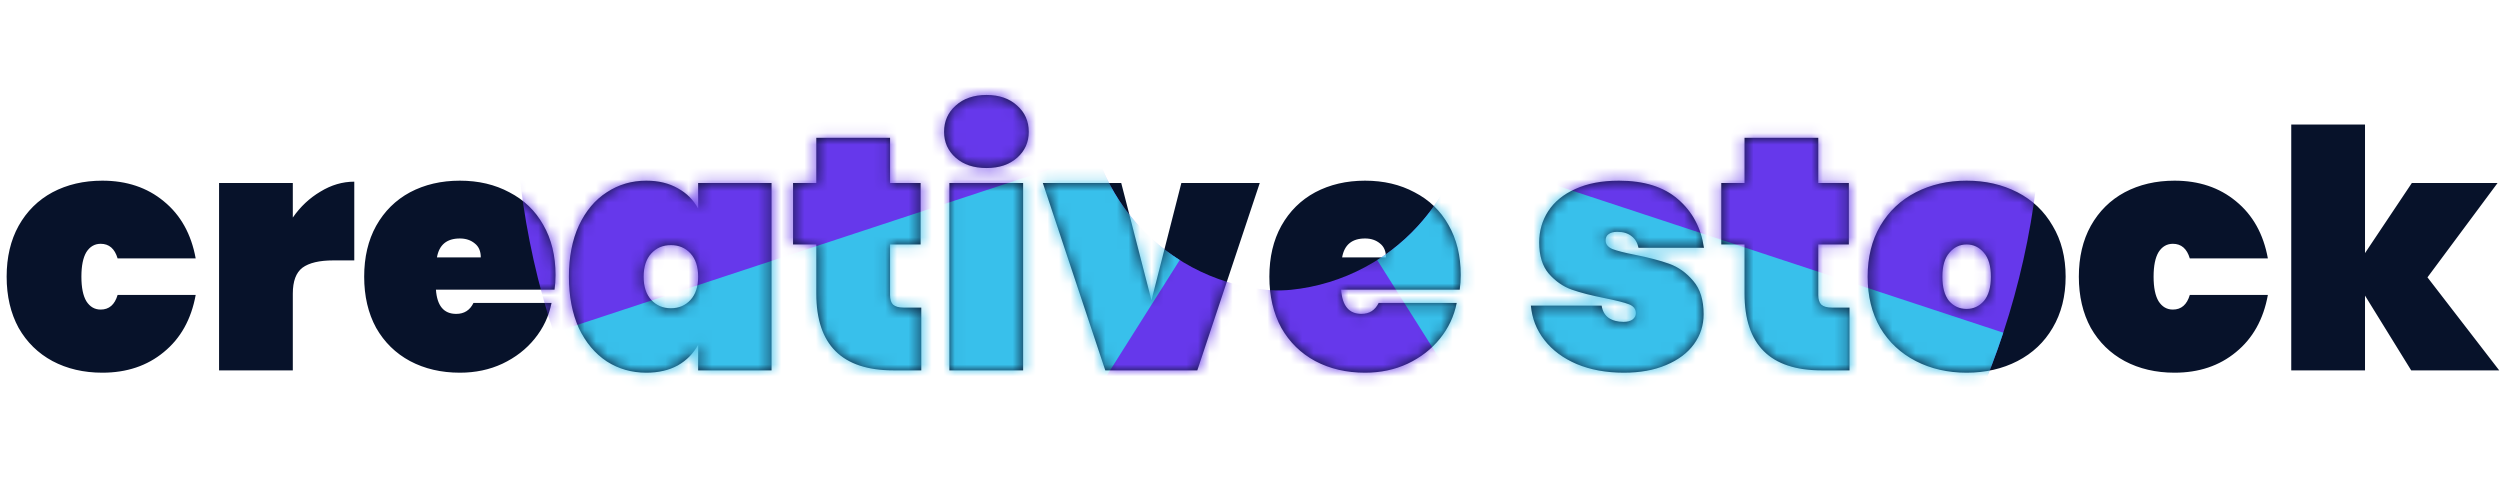 <svg width="216" height="43" viewBox="0 0 216 43" fill="none" xmlns="http://www.w3.org/2000/svg">
<path d="M0.574 23.905C0.574 22.221 0.919 20.758 1.607 19.514C2.315 18.251 3.291 17.284 4.535 16.614C5.798 15.945 7.233 15.61 8.841 15.61C10.946 15.61 12.716 16.203 14.151 17.39C15.606 18.576 16.524 20.222 16.907 22.327H10.161C9.913 21.485 9.425 21.064 8.697 21.064C8.181 21.064 7.769 21.303 7.463 21.781C7.176 22.26 7.033 22.968 7.033 23.905C7.033 24.843 7.176 25.551 7.463 26.029C7.769 26.508 8.181 26.747 8.697 26.747C9.425 26.747 9.913 26.326 10.161 25.484H16.907C16.524 27.589 15.606 29.235 14.151 30.421C12.716 31.608 10.946 32.201 8.841 32.201C7.233 32.201 5.798 31.866 4.535 31.196C3.291 30.526 2.315 29.57 1.607 28.326C0.919 27.063 0.574 25.589 0.574 23.905ZM25.299 18.796C25.95 17.858 26.744 17.112 27.682 16.557C28.619 15.983 29.595 15.696 30.61 15.696V22.499H28.801C27.596 22.499 26.706 22.709 26.132 23.13C25.577 23.551 25.299 24.298 25.299 25.369V32H18.927V15.811H25.299V18.796ZM47.999 23.762C47.999 24.202 47.97 24.623 47.912 25.025H37.665C37.761 26.422 38.344 27.12 39.416 27.12C40.105 27.12 40.602 26.805 40.909 26.173H47.654C47.425 27.321 46.937 28.355 46.19 29.273C45.463 30.172 44.535 30.89 43.406 31.426C42.296 31.943 41.071 32.201 39.732 32.201C38.124 32.201 36.689 31.866 35.426 31.196C34.182 30.526 33.206 29.57 32.498 28.326C31.809 27.063 31.465 25.589 31.465 23.905C31.465 22.221 31.809 20.758 32.498 19.514C33.206 18.251 34.182 17.284 35.426 16.614C36.689 15.945 38.124 15.61 39.732 15.61C41.339 15.61 42.765 15.945 44.009 16.614C45.272 17.265 46.248 18.203 46.937 19.427C47.645 20.652 47.999 22.097 47.999 23.762ZM41.54 22.241C41.54 21.705 41.368 21.303 41.023 21.035C40.679 20.748 40.248 20.604 39.732 20.604C38.603 20.604 37.943 21.15 37.751 22.241H41.54ZM49.153 23.905C49.153 22.202 49.44 20.729 50.014 19.485C50.607 18.222 51.411 17.265 52.425 16.614C53.439 15.945 54.578 15.61 55.841 15.61C56.893 15.61 57.802 15.83 58.568 16.27C59.333 16.691 59.917 17.275 60.319 18.021V15.811H66.662V32H60.319V29.79C59.917 30.536 59.333 31.129 58.568 31.569C57.802 31.99 56.893 32.201 55.841 32.201C54.578 32.201 53.439 31.876 52.425 31.225C51.411 30.555 50.607 29.598 50.014 28.355C49.44 27.092 49.153 25.608 49.153 23.905ZM60.319 23.905C60.319 23.044 60.099 22.375 59.659 21.896C59.218 21.418 58.654 21.178 57.965 21.178C57.276 21.178 56.712 21.418 56.272 21.896C55.831 22.375 55.611 23.044 55.611 23.905C55.611 24.767 55.831 25.436 56.272 25.915C56.712 26.393 57.276 26.632 57.965 26.632C58.654 26.632 59.218 26.393 59.659 25.915C60.099 25.436 60.319 24.767 60.319 23.905ZM79.599 26.575V32H77.188C72.748 32 70.528 29.79 70.528 25.369V21.121H68.519V15.811H70.528V11.907H76.901V15.811H79.542V21.121H76.901V25.484C76.901 25.867 76.987 26.144 77.159 26.317C77.351 26.489 77.657 26.575 78.078 26.575H79.599ZM85.241 14.519C84.131 14.519 83.241 14.223 82.571 13.629C81.902 13.036 81.567 12.29 81.567 11.39C81.567 10.472 81.902 9.716 82.571 9.123C83.241 8.51 84.131 8.204 85.241 8.204C86.332 8.204 87.212 8.51 87.882 9.123C88.551 9.716 88.886 10.472 88.886 11.39C88.886 12.29 88.551 13.036 87.882 13.629C87.212 14.223 86.332 14.519 85.241 14.519ZM88.398 15.811V32H82.026V15.811H88.398ZM99.486 25.943L102.069 15.811H108.843L103.447 32H95.496L90.1 15.811H96.874L99.486 25.943ZM126.207 23.762C126.207 24.202 126.178 24.623 126.12 25.025H115.873C115.969 26.422 116.552 27.12 117.624 27.12C118.313 27.12 118.81 26.805 119.117 26.173H125.862C125.633 27.321 125.145 28.355 124.398 29.273C123.671 30.172 122.743 30.89 121.614 31.426C120.504 31.943 119.279 32.201 117.94 32.201C116.332 32.201 114.897 31.866 113.634 31.196C112.39 30.526 111.414 29.57 110.706 28.326C110.017 27.063 109.673 25.589 109.673 23.905C109.673 22.221 110.017 20.758 110.706 19.514C111.414 18.251 112.39 17.284 113.634 16.614C114.897 15.945 116.332 15.61 117.94 15.61C119.547 15.61 120.973 15.945 122.217 16.614C123.48 17.265 124.456 18.203 125.145 19.427C125.853 20.652 126.207 22.097 126.207 23.762ZM119.748 22.241C119.748 21.705 119.576 21.303 119.231 21.035C118.887 20.748 118.456 20.604 117.94 20.604C116.811 20.604 116.151 21.15 115.959 22.241H119.748ZM140.304 32.201C138.773 32.201 137.415 31.952 136.228 31.455C135.061 30.957 134.133 30.268 133.444 29.388C132.755 28.508 132.363 27.513 132.267 26.403H138.381C138.458 26.881 138.659 27.235 138.984 27.465C139.328 27.694 139.759 27.809 140.276 27.809C140.601 27.809 140.859 27.742 141.051 27.608C141.242 27.455 141.338 27.273 141.338 27.063C141.338 26.699 141.137 26.441 140.735 26.288C140.333 26.135 139.654 25.962 138.697 25.771C137.529 25.541 136.563 25.293 135.798 25.025C135.051 24.757 134.391 24.298 133.817 23.647C133.262 22.996 132.985 22.097 132.985 20.949C132.985 19.954 133.243 19.054 133.76 18.251C134.295 17.428 135.08 16.787 136.113 16.327C137.147 15.849 138.4 15.61 139.874 15.61C142.055 15.61 143.758 16.146 144.983 17.217C146.227 18.289 146.973 19.686 147.222 21.408H141.567C141.472 20.968 141.271 20.633 140.964 20.404C140.658 20.155 140.247 20.03 139.73 20.03C139.405 20.03 139.156 20.097 138.984 20.231C138.812 20.346 138.725 20.528 138.725 20.777C138.725 21.102 138.926 21.351 139.328 21.523C139.73 21.676 140.371 21.839 141.251 22.011C142.419 22.241 143.404 22.499 144.208 22.786C145.012 23.073 145.71 23.57 146.303 24.279C146.897 24.967 147.193 25.924 147.193 27.149C147.193 28.106 146.916 28.967 146.361 29.732C145.806 30.498 145.002 31.101 143.95 31.541C142.916 31.981 141.701 32.201 140.304 32.201ZM159.797 26.575V32H157.386C152.947 32 150.727 29.79 150.727 25.369V21.121H148.718V15.811H150.727V11.907H157.099V15.811H159.74V21.121H157.099V25.484C157.099 25.867 157.185 26.144 157.358 26.317C157.549 26.489 157.855 26.575 158.276 26.575H159.797ZM169.917 32.201C168.29 32.201 166.827 31.866 165.525 31.196C164.224 30.526 163.2 29.57 162.454 28.326C161.727 27.063 161.363 25.589 161.363 23.905C161.363 22.221 161.727 20.758 162.454 19.514C163.2 18.251 164.224 17.284 165.525 16.614C166.827 15.945 168.29 15.61 169.917 15.61C171.544 15.61 173.008 15.945 174.309 16.614C175.61 17.284 176.624 18.251 177.351 19.514C178.098 20.758 178.471 22.221 178.471 23.905C178.471 25.589 178.098 27.063 177.351 28.326C176.624 29.57 175.61 30.526 174.309 31.196C173.008 31.866 171.544 32.201 169.917 32.201ZM169.917 26.69C170.51 26.69 171.008 26.46 171.41 26.001C171.811 25.522 172.012 24.824 172.012 23.905C172.012 22.987 171.811 22.298 171.41 21.839C171.008 21.36 170.51 21.121 169.917 21.121C169.324 21.121 168.826 21.36 168.424 21.839C168.023 22.298 167.822 22.987 167.822 23.905C167.822 24.824 168.013 25.522 168.396 26.001C168.798 26.46 169.305 26.69 169.917 26.69ZM179.612 23.905C179.612 22.221 179.956 20.758 180.645 19.514C181.353 18.251 182.329 17.284 183.573 16.614C184.836 15.945 186.271 15.61 187.878 15.61C189.983 15.61 191.754 16.203 193.189 17.39C194.643 18.576 195.562 20.222 195.944 22.327H189.199C188.95 21.485 188.462 21.064 187.735 21.064C187.218 21.064 186.807 21.303 186.501 21.781C186.214 22.26 186.07 22.968 186.07 23.905C186.07 24.843 186.214 25.551 186.501 26.029C186.807 26.508 187.218 26.747 187.735 26.747C188.462 26.747 188.95 26.326 189.199 25.484H195.944C195.562 27.589 194.643 29.235 193.189 30.421C191.754 31.608 189.983 32.201 187.878 32.201C186.271 32.201 184.836 31.866 183.573 31.196C182.329 30.526 181.353 29.57 180.645 28.326C179.956 27.063 179.612 25.589 179.612 23.905ZM208.327 32L204.337 25.541V32H197.964V10.759H204.337V21.867L208.384 15.811H215.79L209.733 23.963L215.933 32H208.327Z" fill="#07122A"/>
<mask id="mask0_68_9" style="mask-type:alpha" maskUnits="userSpaceOnUse" x="0" y="8" width="216" height="25">
<path d="M0.574 23.905C0.574 22.221 0.919 20.758 1.607 19.514C2.315 18.251 3.291 17.284 4.535 16.614C5.798 15.945 7.233 15.61 8.841 15.61C10.946 15.61 12.716 16.203 14.151 17.39C15.606 18.576 16.524 20.222 16.907 22.327H10.161C9.913 21.485 9.425 21.064 8.697 21.064C8.181 21.064 7.769 21.303 7.463 21.781C7.176 22.26 7.033 22.968 7.033 23.905C7.033 24.843 7.176 25.551 7.463 26.029C7.769 26.508 8.181 26.747 8.697 26.747C9.425 26.747 9.913 26.326 10.161 25.484H16.907C16.524 27.589 15.606 29.235 14.151 30.421C12.716 31.608 10.946 32.201 8.841 32.201C7.233 32.201 5.798 31.866 4.535 31.196C3.291 30.526 2.315 29.57 1.607 28.326C0.919 27.063 0.574 25.589 0.574 23.905ZM25.299 18.796C25.95 17.858 26.744 17.112 27.682 16.557C28.619 15.983 29.595 15.696 30.61 15.696V22.499H28.801C27.596 22.499 26.706 22.709 26.132 23.13C25.577 23.551 25.299 24.298 25.299 25.369V32H18.927V15.811H25.299V18.796ZM47.999 23.762C47.999 24.202 47.97 24.623 47.912 25.025H37.665C37.761 26.422 38.344 27.12 39.416 27.12C40.105 27.12 40.602 26.805 40.909 26.173H47.654C47.425 27.321 46.937 28.355 46.19 29.273C45.463 30.172 44.535 30.89 43.406 31.426C42.296 31.943 41.071 32.201 39.732 32.201C38.124 32.201 36.689 31.866 35.426 31.196C34.182 30.526 33.206 29.57 32.498 28.326C31.809 27.063 31.465 25.589 31.465 23.905C31.465 22.221 31.809 20.758 32.498 19.514C33.206 18.251 34.182 17.284 35.426 16.614C36.689 15.945 38.124 15.61 39.732 15.61C41.339 15.61 42.765 15.945 44.009 16.614C45.272 17.265 46.248 18.203 46.937 19.427C47.645 20.652 47.999 22.097 47.999 23.762ZM41.54 22.241C41.54 21.705 41.368 21.303 41.023 21.035C40.679 20.748 40.248 20.604 39.732 20.604C38.603 20.604 37.943 21.15 37.751 22.241H41.54ZM49.153 23.905C49.153 22.202 49.44 20.729 50.014 19.485C50.607 18.222 51.411 17.265 52.425 16.614C53.439 15.945 54.578 15.61 55.841 15.61C56.893 15.61 57.802 15.83 58.568 16.27C59.333 16.691 59.917 17.275 60.319 18.021V15.811H66.662V32H60.319V29.79C59.917 30.536 59.333 31.129 58.568 31.569C57.802 31.99 56.893 32.201 55.841 32.201C54.578 32.201 53.439 31.876 52.425 31.225C51.411 30.555 50.607 29.598 50.014 28.355C49.44 27.092 49.153 25.608 49.153 23.905ZM60.319 23.905C60.319 23.044 60.099 22.375 59.659 21.896C59.218 21.418 58.654 21.178 57.965 21.178C57.276 21.178 56.712 21.418 56.272 21.896C55.831 22.375 55.611 23.044 55.611 23.905C55.611 24.767 55.831 25.436 56.272 25.915C56.712 26.393 57.276 26.632 57.965 26.632C58.654 26.632 59.218 26.393 59.659 25.915C60.099 25.436 60.319 24.767 60.319 23.905ZM79.599 26.575V32H77.188C72.748 32 70.528 29.79 70.528 25.369V21.121H68.519V15.811H70.528V11.907H76.901V15.811H79.542V21.121H76.901V25.484C76.901 25.867 76.987 26.144 77.159 26.317C77.351 26.489 77.657 26.575 78.078 26.575H79.599ZM85.241 14.519C84.131 14.519 83.241 14.223 82.571 13.629C81.902 13.036 81.567 12.29 81.567 11.39C81.567 10.472 81.902 9.716 82.571 9.123C83.241 8.51 84.131 8.204 85.241 8.204C86.332 8.204 87.212 8.51 87.882 9.123C88.551 9.716 88.886 10.472 88.886 11.39C88.886 12.29 88.551 13.036 87.882 13.629C87.212 14.223 86.332 14.519 85.241 14.519ZM88.398 15.811V32H82.026V15.811H88.398ZM99.486 25.943L102.069 15.811H108.843L103.447 32H95.496L90.1 15.811H96.874L99.486 25.943ZM126.207 23.762C126.207 24.202 126.178 24.623 126.12 25.025H115.873C115.969 26.422 116.552 27.12 117.624 27.12C118.313 27.12 118.81 26.805 119.117 26.173H125.862C125.633 27.321 125.145 28.355 124.398 29.273C123.671 30.172 122.743 30.89 121.614 31.426C120.504 31.943 119.279 32.201 117.94 32.201C116.332 32.201 114.897 31.866 113.634 31.196C112.39 30.526 111.414 29.57 110.706 28.326C110.017 27.063 109.673 25.589 109.673 23.905C109.673 22.221 110.017 20.758 110.706 19.514C111.414 18.251 112.39 17.284 113.634 16.614C114.897 15.945 116.332 15.61 117.94 15.61C119.547 15.61 120.973 15.945 122.217 16.614C123.48 17.265 124.456 18.203 125.145 19.427C125.853 20.652 126.207 22.097 126.207 23.762ZM119.748 22.241C119.748 21.705 119.576 21.303 119.231 21.035C118.887 20.748 118.456 20.604 117.94 20.604C116.811 20.604 116.151 21.15 115.959 22.241H119.748ZM140.304 32.201C138.773 32.201 137.415 31.952 136.228 31.455C135.061 30.957 134.133 30.268 133.444 29.388C132.755 28.508 132.363 27.513 132.267 26.403H138.381C138.458 26.881 138.659 27.235 138.984 27.465C139.328 27.694 139.759 27.809 140.276 27.809C140.601 27.809 140.859 27.742 141.051 27.608C141.242 27.455 141.338 27.273 141.338 27.063C141.338 26.699 141.137 26.441 140.735 26.288C140.333 26.135 139.654 25.962 138.697 25.771C137.529 25.541 136.563 25.293 135.798 25.025C135.051 24.757 134.391 24.298 133.817 23.647C133.262 22.996 132.985 22.097 132.985 20.949C132.985 19.954 133.243 19.054 133.76 18.251C134.295 17.428 135.08 16.787 136.113 16.327C137.147 15.849 138.4 15.61 139.874 15.61C142.055 15.61 143.758 16.146 144.983 17.217C146.227 18.289 146.973 19.686 147.222 21.408H141.567C141.472 20.968 141.271 20.633 140.964 20.404C140.658 20.155 140.247 20.03 139.73 20.03C139.405 20.03 139.156 20.097 138.984 20.231C138.812 20.346 138.725 20.528 138.725 20.777C138.725 21.102 138.926 21.351 139.328 21.523C139.73 21.676 140.371 21.839 141.251 22.011C142.419 22.241 143.404 22.499 144.208 22.786C145.012 23.073 145.71 23.57 146.303 24.279C146.897 24.967 147.193 25.924 147.193 27.149C147.193 28.106 146.916 28.967 146.361 29.732C145.806 30.498 145.002 31.101 143.95 31.541C142.916 31.981 141.701 32.201 140.304 32.201ZM159.797 26.575V32H157.386C152.947 32 150.727 29.79 150.727 25.369V21.121H148.718V15.811H150.727V11.907H157.099V15.811H159.74V21.121H157.099V25.484C157.099 25.867 157.185 26.144 157.358 26.317C157.549 26.489 157.855 26.575 158.276 26.575H159.797ZM169.917 32.201C168.29 32.201 166.827 31.866 165.525 31.196C164.224 30.526 163.2 29.57 162.454 28.326C161.727 27.063 161.363 25.589 161.363 23.905C161.363 22.221 161.727 20.758 162.454 19.514C163.2 18.251 164.224 17.284 165.525 16.614C166.827 15.945 168.29 15.61 169.917 15.61C171.544 15.61 173.008 15.945 174.309 16.614C175.61 17.284 176.624 18.251 177.351 19.514C178.098 20.758 178.471 22.221 178.471 23.905C178.471 25.589 178.098 27.063 177.351 28.326C176.624 29.57 175.61 30.526 174.309 31.196C173.008 31.866 171.544 32.201 169.917 32.201ZM169.917 26.69C170.51 26.69 171.008 26.46 171.41 26.001C171.811 25.522 172.012 24.824 172.012 23.905C172.012 22.987 171.811 22.298 171.41 21.839C171.008 21.36 170.51 21.121 169.917 21.121C169.324 21.121 168.826 21.36 168.424 21.839C168.023 22.298 167.822 22.987 167.822 23.905C167.822 24.824 168.013 25.522 168.396 26.001C168.798 26.46 169.305 26.69 169.917 26.69ZM179.612 23.905C179.612 22.221 179.956 20.758 180.645 19.514C181.353 18.251 182.329 17.284 183.573 16.614C184.836 15.945 186.271 15.61 187.878 15.61C189.983 15.61 191.754 16.203 193.189 17.39C194.643 18.576 195.562 20.222 195.944 22.327H189.199C188.95 21.485 188.462 21.064 187.735 21.064C187.218 21.064 186.807 21.303 186.501 21.781C186.214 22.26 186.07 22.968 186.07 23.905C186.07 24.843 186.214 25.551 186.501 26.029C186.807 26.508 187.218 26.747 187.735 26.747C188.462 26.747 188.95 26.326 189.199 25.484H195.944C195.562 27.589 194.643 29.235 193.189 30.421C191.754 31.608 189.983 32.201 187.878 32.201C186.271 32.201 184.836 31.866 183.573 31.196C182.329 30.526 181.353 29.57 180.645 28.326C179.956 27.063 179.612 25.589 179.612 23.905ZM208.327 32L204.337 25.541V32H197.964V10.759H204.337V21.867L208.384 15.811H215.79L209.733 23.963L215.933 32H208.327Z" fill="#07122A"/>
</mask>
<g mask="url(#mask0_68_9)">
<path d="M111.025 74.529C93.352 74.502 76.414 67.456 63.936 54.94C51.459 42.424 44.464 25.465 44.491 7.792C44.518 -9.881 51.565 -26.819 64.081 -39.297C76.596 -51.774 93.556 -58.769 111.229 -58.742L111.153 -9.341C106.582 -9.348 102.196 -7.539 98.959 -4.312C95.722 -1.084 93.899 3.296 93.892 7.867C93.885 12.438 95.694 16.825 98.921 20.062C102.148 23.299 106.529 25.122 111.1 25.128L111.025 74.529Z" fill="#6638EB"/>
<path d="M75.559 64.243C62.478 55.987 52.678 43.437 47.837 28.745L94.757 13.287C96.009 17.087 98.544 20.333 101.927 22.468L75.559 64.243Z" fill="#38C0EB"/>
<path d="M109.896 74.529C127.569 74.502 144.507 67.456 156.985 54.94C169.462 42.424 176.456 25.465 176.429 7.792C176.402 -9.881 169.356 -26.819 156.84 -39.297C144.324 -51.774 127.365 -58.769 109.692 -58.742L109.768 -9.341C114.338 -9.348 118.725 -7.539 121.962 -4.312C125.199 -1.084 127.022 3.296 127.029 7.867C127.036 12.438 125.227 16.825 121.999 20.062C118.772 23.299 114.391 25.122 109.82 25.128L109.896 74.529Z" fill="#6638EB"/>
<path d="M145.361 64.243C158.442 55.987 168.243 43.437 173.083 28.745L126.163 13.287C124.911 17.087 122.376 20.333 118.993 22.468L145.361 64.243Z" fill="#38C0EB"/>
</g>
</svg>
